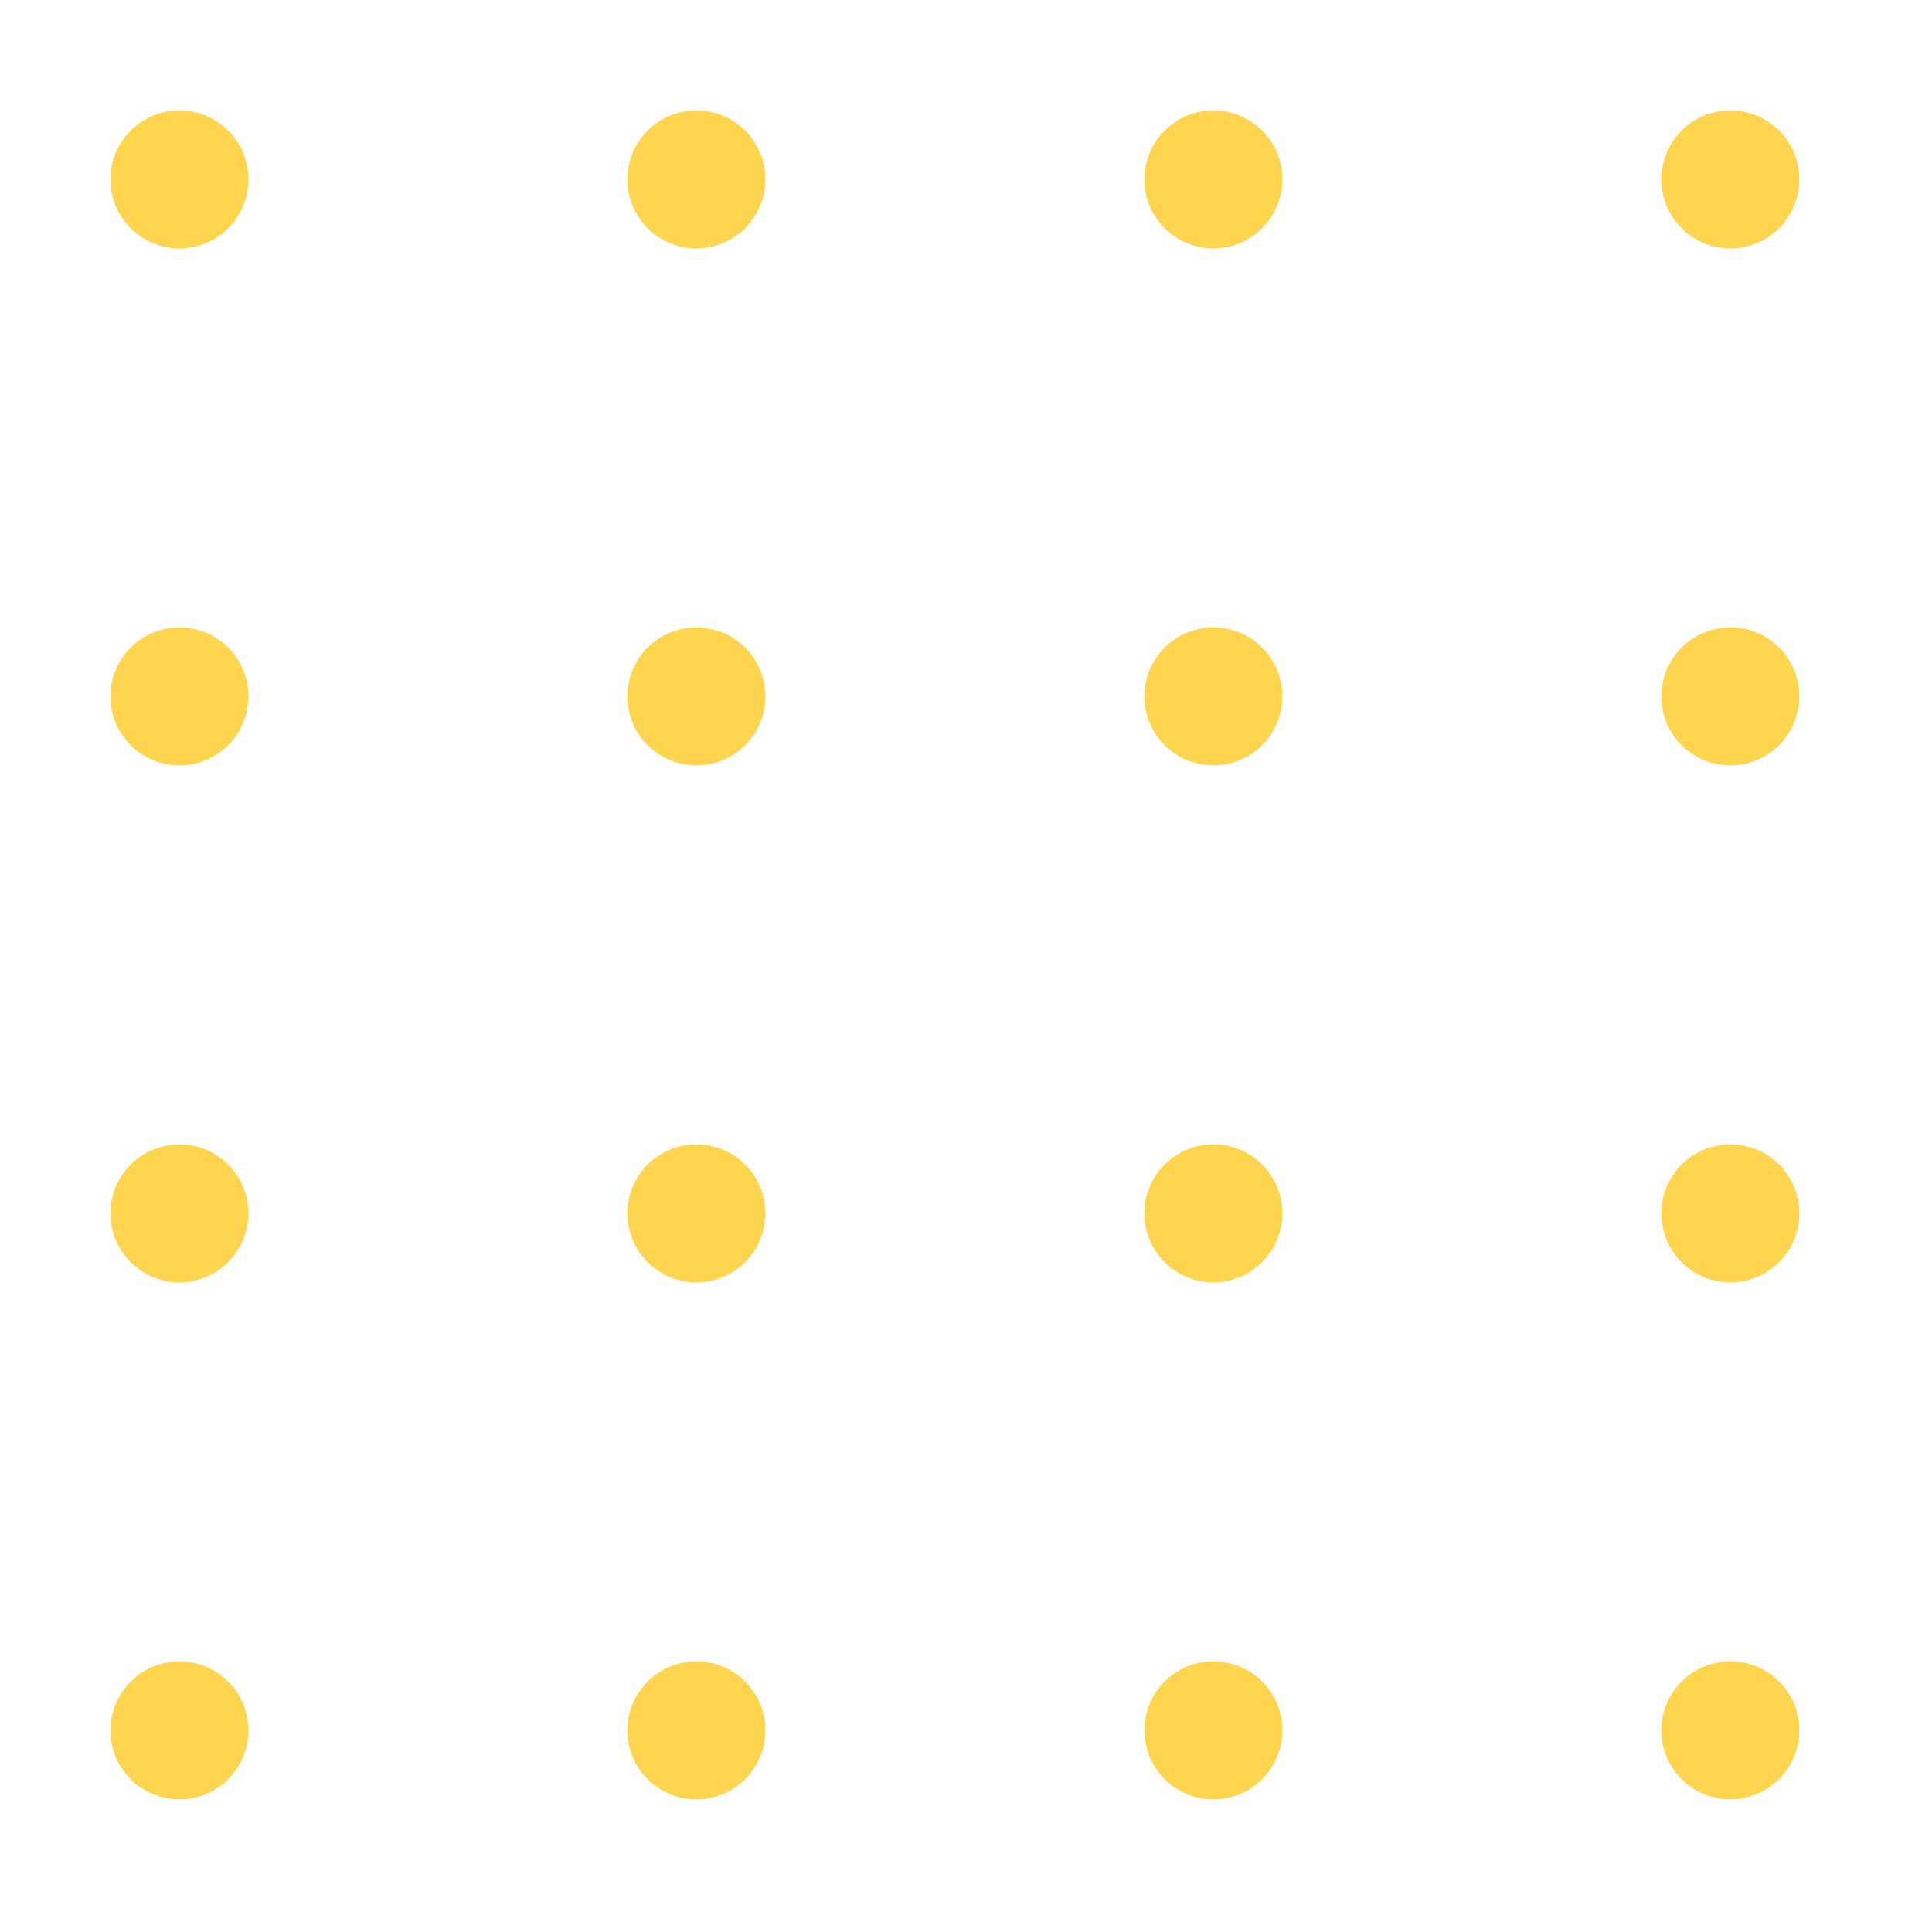 <svg width="70" height="70" viewBox="0 0 70 70" fill="none" xmlns="http://www.w3.org/2000/svg">
<g filter="url(#filter0_d_552_2322)">
<circle cx="6.5" cy="2.5" r="2.5" fill="#FFD54F"/>
</g>
<g filter="url(#filter1_d_552_2322)">
<circle cx="6.5" cy="39.962" r="2.5" fill="#FFD54F"/>
</g>
<g filter="url(#filter2_d_552_2322)">
<circle cx="6.5" cy="21.231" r="2.5" fill="#FFD54F"/>
</g>
<g filter="url(#filter3_d_552_2322)">
<circle cx="6.5" cy="58.694" r="2.5" fill="#FFD54F"/>
</g>
<g filter="url(#filter4_d_552_2322)">
<circle cx="25.231" cy="2.5" r="2.5" fill="#FFD54F"/>
</g>
<g filter="url(#filter5_d_552_2322)">
<circle cx="25.231" cy="39.962" r="2.5" fill="#FFD54F"/>
</g>
<g filter="url(#filter6_d_552_2322)">
<circle cx="25.231" cy="21.231" r="2.5" fill="#FFD54F"/>
</g>
<g filter="url(#filter7_d_552_2322)">
<circle cx="25.231" cy="58.694" r="2.5" fill="#FFD54F"/>
</g>
<g filter="url(#filter8_d_552_2322)">
<circle cx="43.962" cy="2.5" r="2.5" fill="#FFD54F"/>
</g>
<g filter="url(#filter9_d_552_2322)">
<circle cx="43.962" cy="39.962" r="2.5" fill="#FFD54F"/>
</g>
<g filter="url(#filter10_d_552_2322)">
<circle cx="43.962" cy="21.231" r="2.5" fill="#FFD54F"/>
</g>
<g filter="url(#filter11_d_552_2322)">
<circle cx="43.962" cy="58.694" r="2.5" fill="#FFD54F"/>
</g>
<g filter="url(#filter12_d_552_2322)">
<circle cx="62.693" cy="2.5" r="2.5" fill="#FFD54F"/>
</g>
<g filter="url(#filter13_d_552_2322)">
<circle cx="62.693" cy="39.962" r="2.5" fill="#FFD54F"/>
</g>
<g filter="url(#filter14_d_552_2322)">
<circle cx="62.693" cy="21.231" r="2.5" fill="#FFD54F"/>
</g>
<g filter="url(#filter15_d_552_2322)">
<circle cx="62.693" cy="58.693" r="2.5" fill="#FFD54F"/>
</g>
<defs>
<filter id="filter0_d_552_2322" x="0" y="0" width="13" height="13" filterUnits="userSpaceOnUse" color-interpolation-filters="sRGB">
<feFlood flood-opacity="0" result="BackgroundImageFix"/>
<feColorMatrix in="SourceAlpha" type="matrix" values="0 0 0 0 0 0 0 0 0 0 0 0 0 0 0 0 0 0 127 0" result="hardAlpha"/>
<feOffset dy="4"/>
<feGaussianBlur stdDeviation="2"/>
<feColorMatrix type="matrix" values="0 0 0 0 1 0 0 0 0 0.482 0 0 0 0 0.345 0 0 0 0.13 0"/>
<feBlend mode="normal" in2="BackgroundImageFix" result="effect1_dropShadow_552_2322"/>
<feBlend mode="normal" in="SourceGraphic" in2="effect1_dropShadow_552_2322" result="shape"/>
</filter>
<filter id="filter1_d_552_2322" x="0" y="37.462" width="13" height="13" filterUnits="userSpaceOnUse" color-interpolation-filters="sRGB">
<feFlood flood-opacity="0" result="BackgroundImageFix"/>
<feColorMatrix in="SourceAlpha" type="matrix" values="0 0 0 0 0 0 0 0 0 0 0 0 0 0 0 0 0 0 127 0" result="hardAlpha"/>
<feOffset dy="4"/>
<feGaussianBlur stdDeviation="2"/>
<feColorMatrix type="matrix" values="0 0 0 0 1 0 0 0 0 0.482 0 0 0 0 0.345 0 0 0 0.13 0"/>
<feBlend mode="normal" in2="BackgroundImageFix" result="effect1_dropShadow_552_2322"/>
<feBlend mode="normal" in="SourceGraphic" in2="effect1_dropShadow_552_2322" result="shape"/>
</filter>
<filter id="filter2_d_552_2322" x="0" y="18.731" width="13" height="13" filterUnits="userSpaceOnUse" color-interpolation-filters="sRGB">
<feFlood flood-opacity="0" result="BackgroundImageFix"/>
<feColorMatrix in="SourceAlpha" type="matrix" values="0 0 0 0 0 0 0 0 0 0 0 0 0 0 0 0 0 0 127 0" result="hardAlpha"/>
<feOffset dy="4"/>
<feGaussianBlur stdDeviation="2"/>
<feColorMatrix type="matrix" values="0 0 0 0 1 0 0 0 0 0.482 0 0 0 0 0.345 0 0 0 0.13 0"/>
<feBlend mode="normal" in2="BackgroundImageFix" result="effect1_dropShadow_552_2322"/>
<feBlend mode="normal" in="SourceGraphic" in2="effect1_dropShadow_552_2322" result="shape"/>
</filter>
<filter id="filter3_d_552_2322" x="0" y="56.194" width="13" height="13" filterUnits="userSpaceOnUse" color-interpolation-filters="sRGB">
<feFlood flood-opacity="0" result="BackgroundImageFix"/>
<feColorMatrix in="SourceAlpha" type="matrix" values="0 0 0 0 0 0 0 0 0 0 0 0 0 0 0 0 0 0 127 0" result="hardAlpha"/>
<feOffset dy="4"/>
<feGaussianBlur stdDeviation="2"/>
<feColorMatrix type="matrix" values="0 0 0 0 1 0 0 0 0 0.482 0 0 0 0 0.345 0 0 0 0.13 0"/>
<feBlend mode="normal" in2="BackgroundImageFix" result="effect1_dropShadow_552_2322"/>
<feBlend mode="normal" in="SourceGraphic" in2="effect1_dropShadow_552_2322" result="shape"/>
</filter>
<filter id="filter4_d_552_2322" x="18.731" y="0" width="13" height="13" filterUnits="userSpaceOnUse" color-interpolation-filters="sRGB">
<feFlood flood-opacity="0" result="BackgroundImageFix"/>
<feColorMatrix in="SourceAlpha" type="matrix" values="0 0 0 0 0 0 0 0 0 0 0 0 0 0 0 0 0 0 127 0" result="hardAlpha"/>
<feOffset dy="4"/>
<feGaussianBlur stdDeviation="2"/>
<feColorMatrix type="matrix" values="0 0 0 0 1 0 0 0 0 0.482 0 0 0 0 0.345 0 0 0 0.13 0"/>
<feBlend mode="normal" in2="BackgroundImageFix" result="effect1_dropShadow_552_2322"/>
<feBlend mode="normal" in="SourceGraphic" in2="effect1_dropShadow_552_2322" result="shape"/>
</filter>
<filter id="filter5_d_552_2322" x="18.731" y="37.462" width="13" height="13" filterUnits="userSpaceOnUse" color-interpolation-filters="sRGB">
<feFlood flood-opacity="0" result="BackgroundImageFix"/>
<feColorMatrix in="SourceAlpha" type="matrix" values="0 0 0 0 0 0 0 0 0 0 0 0 0 0 0 0 0 0 127 0" result="hardAlpha"/>
<feOffset dy="4"/>
<feGaussianBlur stdDeviation="2"/>
<feColorMatrix type="matrix" values="0 0 0 0 1 0 0 0 0 0.482 0 0 0 0 0.345 0 0 0 0.13 0"/>
<feBlend mode="normal" in2="BackgroundImageFix" result="effect1_dropShadow_552_2322"/>
<feBlend mode="normal" in="SourceGraphic" in2="effect1_dropShadow_552_2322" result="shape"/>
</filter>
<filter id="filter6_d_552_2322" x="18.731" y="18.731" width="13" height="13" filterUnits="userSpaceOnUse" color-interpolation-filters="sRGB">
<feFlood flood-opacity="0" result="BackgroundImageFix"/>
<feColorMatrix in="SourceAlpha" type="matrix" values="0 0 0 0 0 0 0 0 0 0 0 0 0 0 0 0 0 0 127 0" result="hardAlpha"/>
<feOffset dy="4"/>
<feGaussianBlur stdDeviation="2"/>
<feColorMatrix type="matrix" values="0 0 0 0 1 0 0 0 0 0.482 0 0 0 0 0.345 0 0 0 0.13 0"/>
<feBlend mode="normal" in2="BackgroundImageFix" result="effect1_dropShadow_552_2322"/>
<feBlend mode="normal" in="SourceGraphic" in2="effect1_dropShadow_552_2322" result="shape"/>
</filter>
<filter id="filter7_d_552_2322" x="18.731" y="56.194" width="13" height="13" filterUnits="userSpaceOnUse" color-interpolation-filters="sRGB">
<feFlood flood-opacity="0" result="BackgroundImageFix"/>
<feColorMatrix in="SourceAlpha" type="matrix" values="0 0 0 0 0 0 0 0 0 0 0 0 0 0 0 0 0 0 127 0" result="hardAlpha"/>
<feOffset dy="4"/>
<feGaussianBlur stdDeviation="2"/>
<feColorMatrix type="matrix" values="0 0 0 0 1 0 0 0 0 0.482 0 0 0 0 0.345 0 0 0 0.13 0"/>
<feBlend mode="normal" in2="BackgroundImageFix" result="effect1_dropShadow_552_2322"/>
<feBlend mode="normal" in="SourceGraphic" in2="effect1_dropShadow_552_2322" result="shape"/>
</filter>
<filter id="filter8_d_552_2322" x="37.462" y="0" width="13" height="13" filterUnits="userSpaceOnUse" color-interpolation-filters="sRGB">
<feFlood flood-opacity="0" result="BackgroundImageFix"/>
<feColorMatrix in="SourceAlpha" type="matrix" values="0 0 0 0 0 0 0 0 0 0 0 0 0 0 0 0 0 0 127 0" result="hardAlpha"/>
<feOffset dy="4"/>
<feGaussianBlur stdDeviation="2"/>
<feColorMatrix type="matrix" values="0 0 0 0 1 0 0 0 0 0.482 0 0 0 0 0.345 0 0 0 0.13 0"/>
<feBlend mode="normal" in2="BackgroundImageFix" result="effect1_dropShadow_552_2322"/>
<feBlend mode="normal" in="SourceGraphic" in2="effect1_dropShadow_552_2322" result="shape"/>
</filter>
<filter id="filter9_d_552_2322" x="37.462" y="37.462" width="13" height="13" filterUnits="userSpaceOnUse" color-interpolation-filters="sRGB">
<feFlood flood-opacity="0" result="BackgroundImageFix"/>
<feColorMatrix in="SourceAlpha" type="matrix" values="0 0 0 0 0 0 0 0 0 0 0 0 0 0 0 0 0 0 127 0" result="hardAlpha"/>
<feOffset dy="4"/>
<feGaussianBlur stdDeviation="2"/>
<feColorMatrix type="matrix" values="0 0 0 0 1 0 0 0 0 0.482 0 0 0 0 0.345 0 0 0 0.13 0"/>
<feBlend mode="normal" in2="BackgroundImageFix" result="effect1_dropShadow_552_2322"/>
<feBlend mode="normal" in="SourceGraphic" in2="effect1_dropShadow_552_2322" result="shape"/>
</filter>
<filter id="filter10_d_552_2322" x="37.462" y="18.731" width="13" height="13" filterUnits="userSpaceOnUse" color-interpolation-filters="sRGB">
<feFlood flood-opacity="0" result="BackgroundImageFix"/>
<feColorMatrix in="SourceAlpha" type="matrix" values="0 0 0 0 0 0 0 0 0 0 0 0 0 0 0 0 0 0 127 0" result="hardAlpha"/>
<feOffset dy="4"/>
<feGaussianBlur stdDeviation="2"/>
<feColorMatrix type="matrix" values="0 0 0 0 1 0 0 0 0 0.482 0 0 0 0 0.345 0 0 0 0.13 0"/>
<feBlend mode="normal" in2="BackgroundImageFix" result="effect1_dropShadow_552_2322"/>
<feBlend mode="normal" in="SourceGraphic" in2="effect1_dropShadow_552_2322" result="shape"/>
</filter>
<filter id="filter11_d_552_2322" x="37.462" y="56.194" width="13" height="13" filterUnits="userSpaceOnUse" color-interpolation-filters="sRGB">
<feFlood flood-opacity="0" result="BackgroundImageFix"/>
<feColorMatrix in="SourceAlpha" type="matrix" values="0 0 0 0 0 0 0 0 0 0 0 0 0 0 0 0 0 0 127 0" result="hardAlpha"/>
<feOffset dy="4"/>
<feGaussianBlur stdDeviation="2"/>
<feColorMatrix type="matrix" values="0 0 0 0 1 0 0 0 0 0.482 0 0 0 0 0.345 0 0 0 0.13 0"/>
<feBlend mode="normal" in2="BackgroundImageFix" result="effect1_dropShadow_552_2322"/>
<feBlend mode="normal" in="SourceGraphic" in2="effect1_dropShadow_552_2322" result="shape"/>
</filter>
<filter id="filter12_d_552_2322" x="56.193" y="0" width="13" height="13" filterUnits="userSpaceOnUse" color-interpolation-filters="sRGB">
<feFlood flood-opacity="0" result="BackgroundImageFix"/>
<feColorMatrix in="SourceAlpha" type="matrix" values="0 0 0 0 0 0 0 0 0 0 0 0 0 0 0 0 0 0 127 0" result="hardAlpha"/>
<feOffset dy="4"/>
<feGaussianBlur stdDeviation="2"/>
<feColorMatrix type="matrix" values="0 0 0 0 1 0 0 0 0 0.482 0 0 0 0 0.345 0 0 0 0.13 0"/>
<feBlend mode="normal" in2="BackgroundImageFix" result="effect1_dropShadow_552_2322"/>
<feBlend mode="normal" in="SourceGraphic" in2="effect1_dropShadow_552_2322" result="shape"/>
</filter>
<filter id="filter13_d_552_2322" x="56.193" y="37.462" width="13" height="13" filterUnits="userSpaceOnUse" color-interpolation-filters="sRGB">
<feFlood flood-opacity="0" result="BackgroundImageFix"/>
<feColorMatrix in="SourceAlpha" type="matrix" values="0 0 0 0 0 0 0 0 0 0 0 0 0 0 0 0 0 0 127 0" result="hardAlpha"/>
<feOffset dy="4"/>
<feGaussianBlur stdDeviation="2"/>
<feColorMatrix type="matrix" values="0 0 0 0 1 0 0 0 0 0.482 0 0 0 0 0.345 0 0 0 0.13 0"/>
<feBlend mode="normal" in2="BackgroundImageFix" result="effect1_dropShadow_552_2322"/>
<feBlend mode="normal" in="SourceGraphic" in2="effect1_dropShadow_552_2322" result="shape"/>
</filter>
<filter id="filter14_d_552_2322" x="56.193" y="18.731" width="13" height="13" filterUnits="userSpaceOnUse" color-interpolation-filters="sRGB">
<feFlood flood-opacity="0" result="BackgroundImageFix"/>
<feColorMatrix in="SourceAlpha" type="matrix" values="0 0 0 0 0 0 0 0 0 0 0 0 0 0 0 0 0 0 127 0" result="hardAlpha"/>
<feOffset dy="4"/>
<feGaussianBlur stdDeviation="2"/>
<feColorMatrix type="matrix" values="0 0 0 0 1 0 0 0 0 0.482 0 0 0 0 0.345 0 0 0 0.13 0"/>
<feBlend mode="normal" in2="BackgroundImageFix" result="effect1_dropShadow_552_2322"/>
<feBlend mode="normal" in="SourceGraphic" in2="effect1_dropShadow_552_2322" result="shape"/>
</filter>
<filter id="filter15_d_552_2322" x="56.193" y="56.193" width="13" height="13" filterUnits="userSpaceOnUse" color-interpolation-filters="sRGB">
<feFlood flood-opacity="0" result="BackgroundImageFix"/>
<feColorMatrix in="SourceAlpha" type="matrix" values="0 0 0 0 0 0 0 0 0 0 0 0 0 0 0 0 0 0 127 0" result="hardAlpha"/>
<feOffset dy="4"/>
<feGaussianBlur stdDeviation="2"/>
<feColorMatrix type="matrix" values="0 0 0 0 1 0 0 0 0 0.482 0 0 0 0 0.345 0 0 0 0.13 0"/>
<feBlend mode="normal" in2="BackgroundImageFix" result="effect1_dropShadow_552_2322"/>
<feBlend mode="normal" in="SourceGraphic" in2="effect1_dropShadow_552_2322" result="shape"/>
</filter>
</defs>
</svg>
